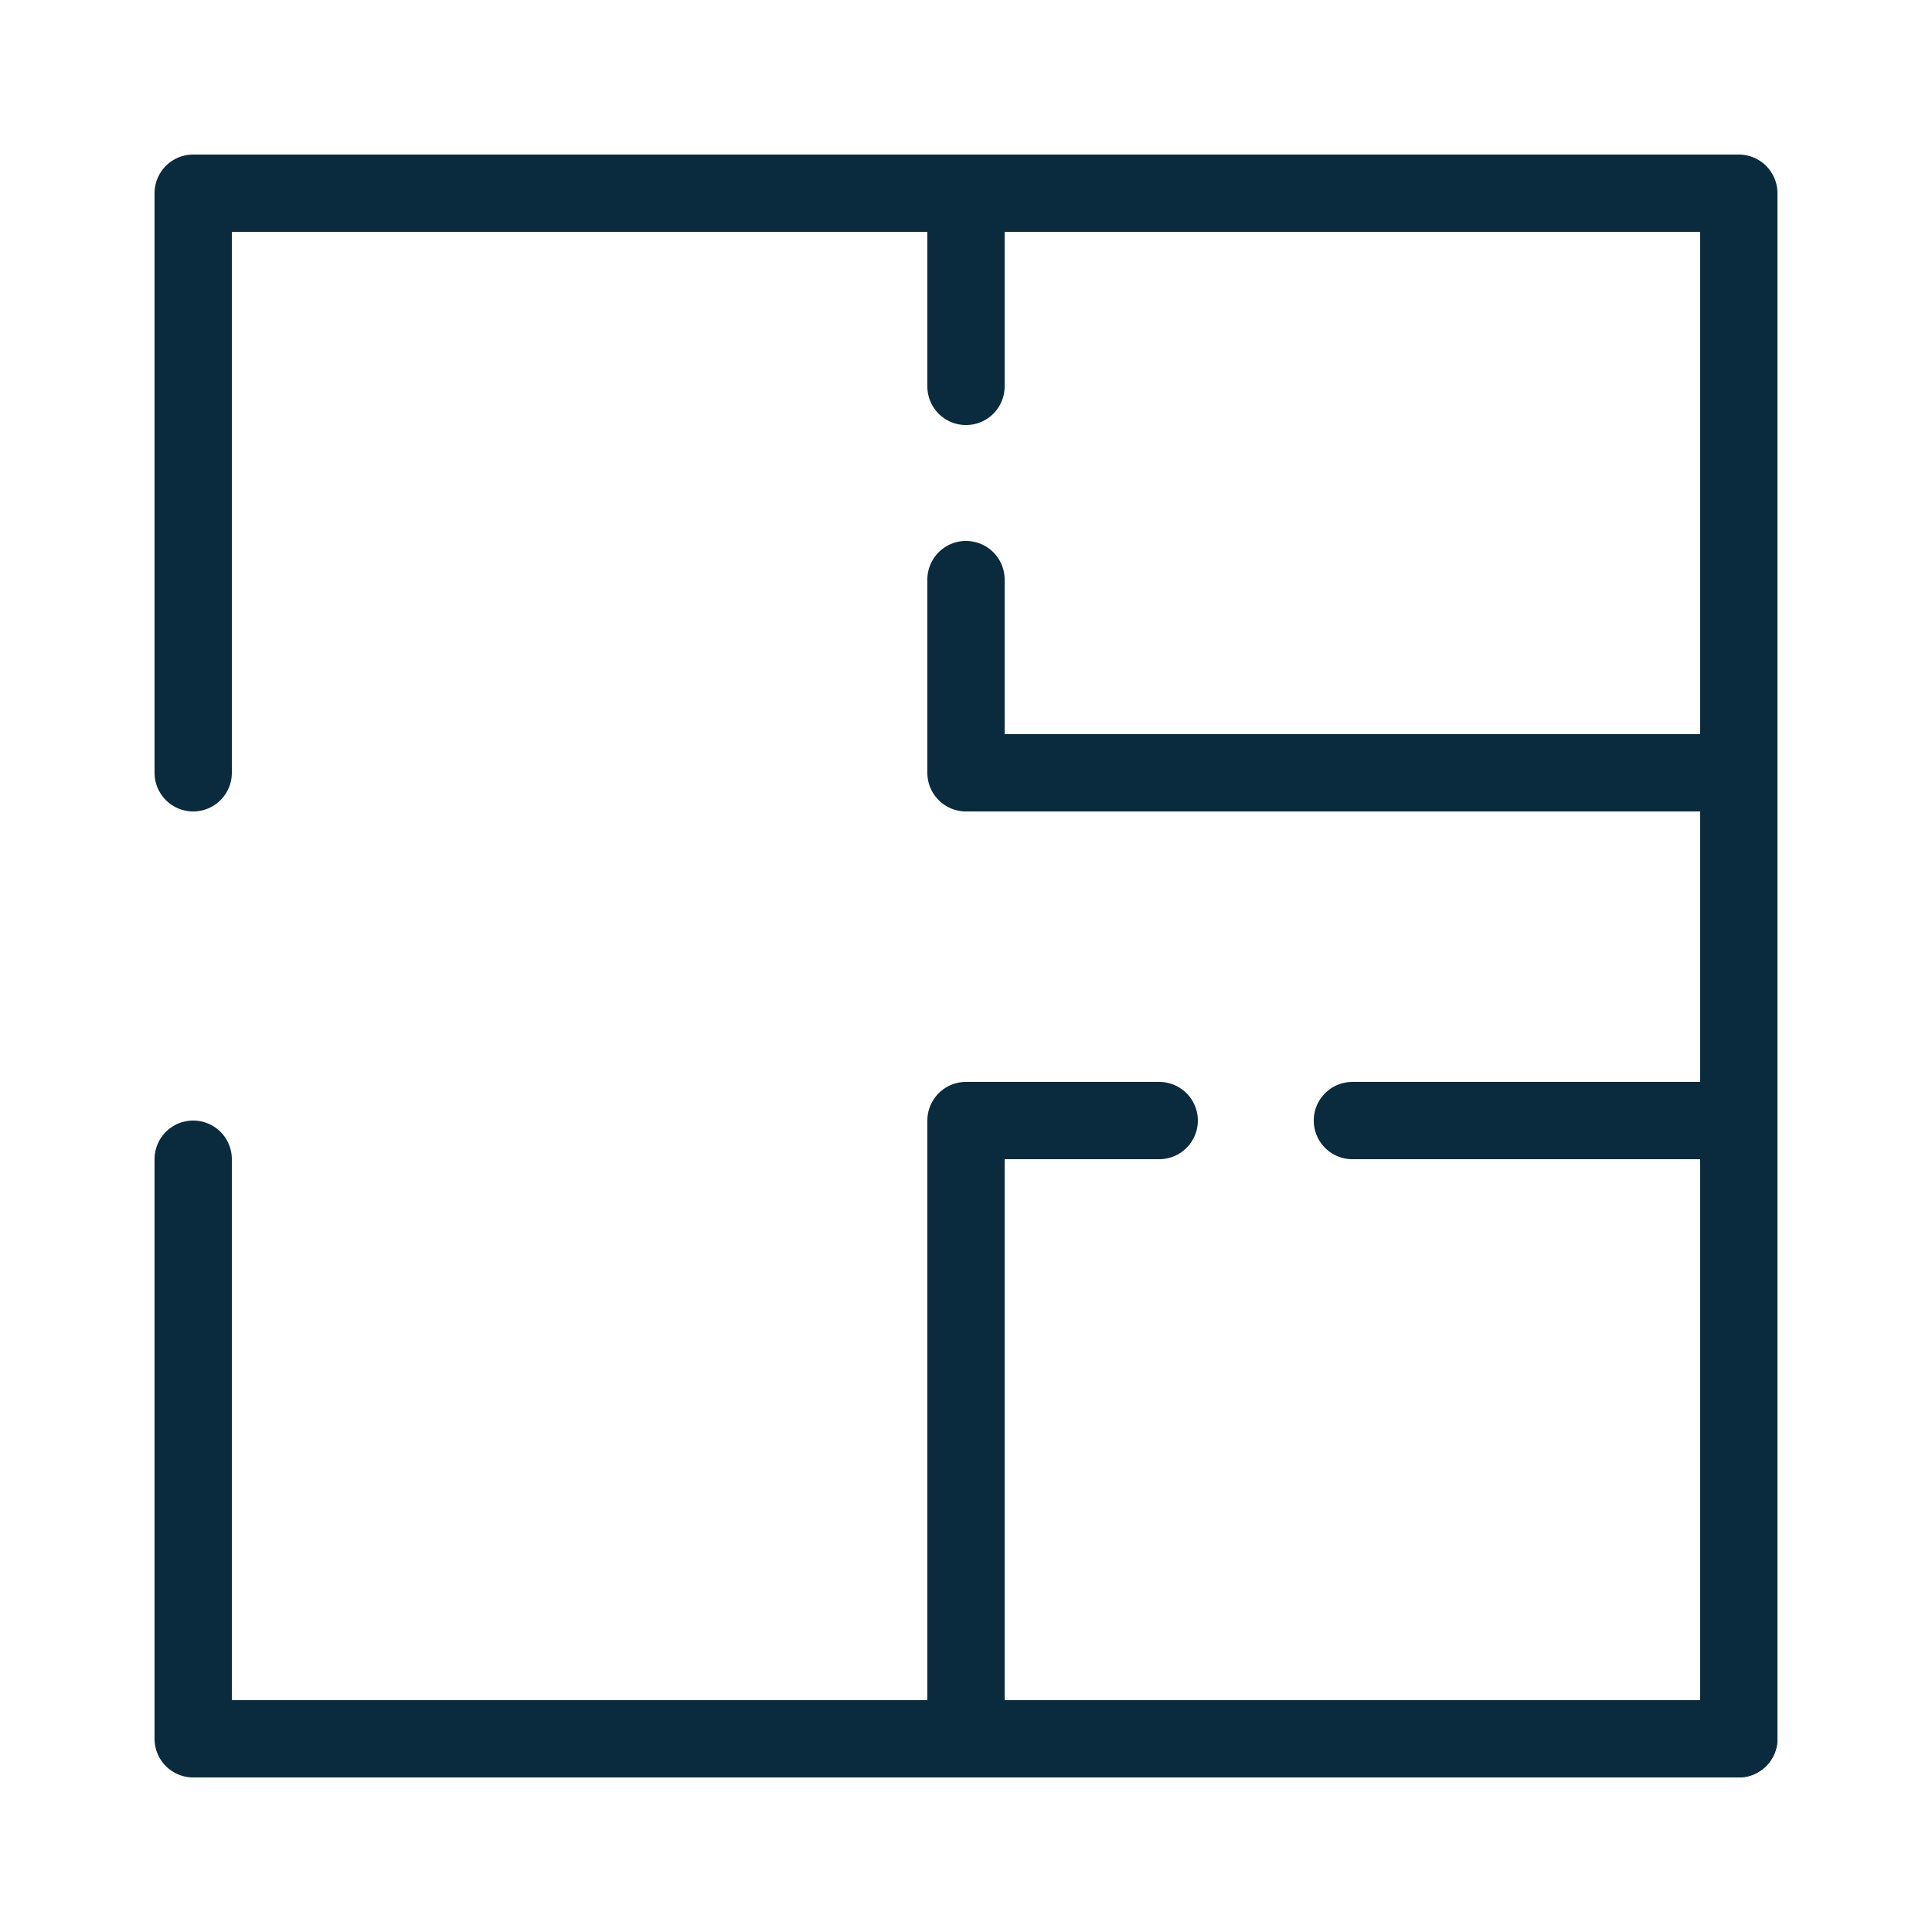 <svg xmlns="http://www.w3.org/2000/svg" data-name="Layer 1" viewBox="0 0 100 100" x="0px" y="0px" fill="#0A2A3D"><path d="M90,92H10a2,2,0,0,1-2-2V60a2,2,0,0,1,4,0V88H88V12H12V40a2,2,0,0,1-4,0V10a2,2,0,0,1,2-2H90a2,2,0,0,1,2,2V90A2,2,0,0,1,90,92Z" /><path d="M90,42H50a2,2,0,0,1-2-2V30a2,2,0,0,1,4,0v8H90a2,2,0,0,1,0,4Z" /><path d="M50,22a2,2,0,0,1-2-2V10a2,2,0,0,1,4,0V20A2,2,0,0,1,50,22Z" /><path d="M90,92H50a2,2,0,0,1-2-2V58a2,2,0,0,1,2-2H60a2,2,0,0,1,0,4H52V88H88V60H70a2,2,0,0,1,0-4H90a2,2,0,0,1,2,2V90A2,2,0,0,1,90,92Z"/></svg>